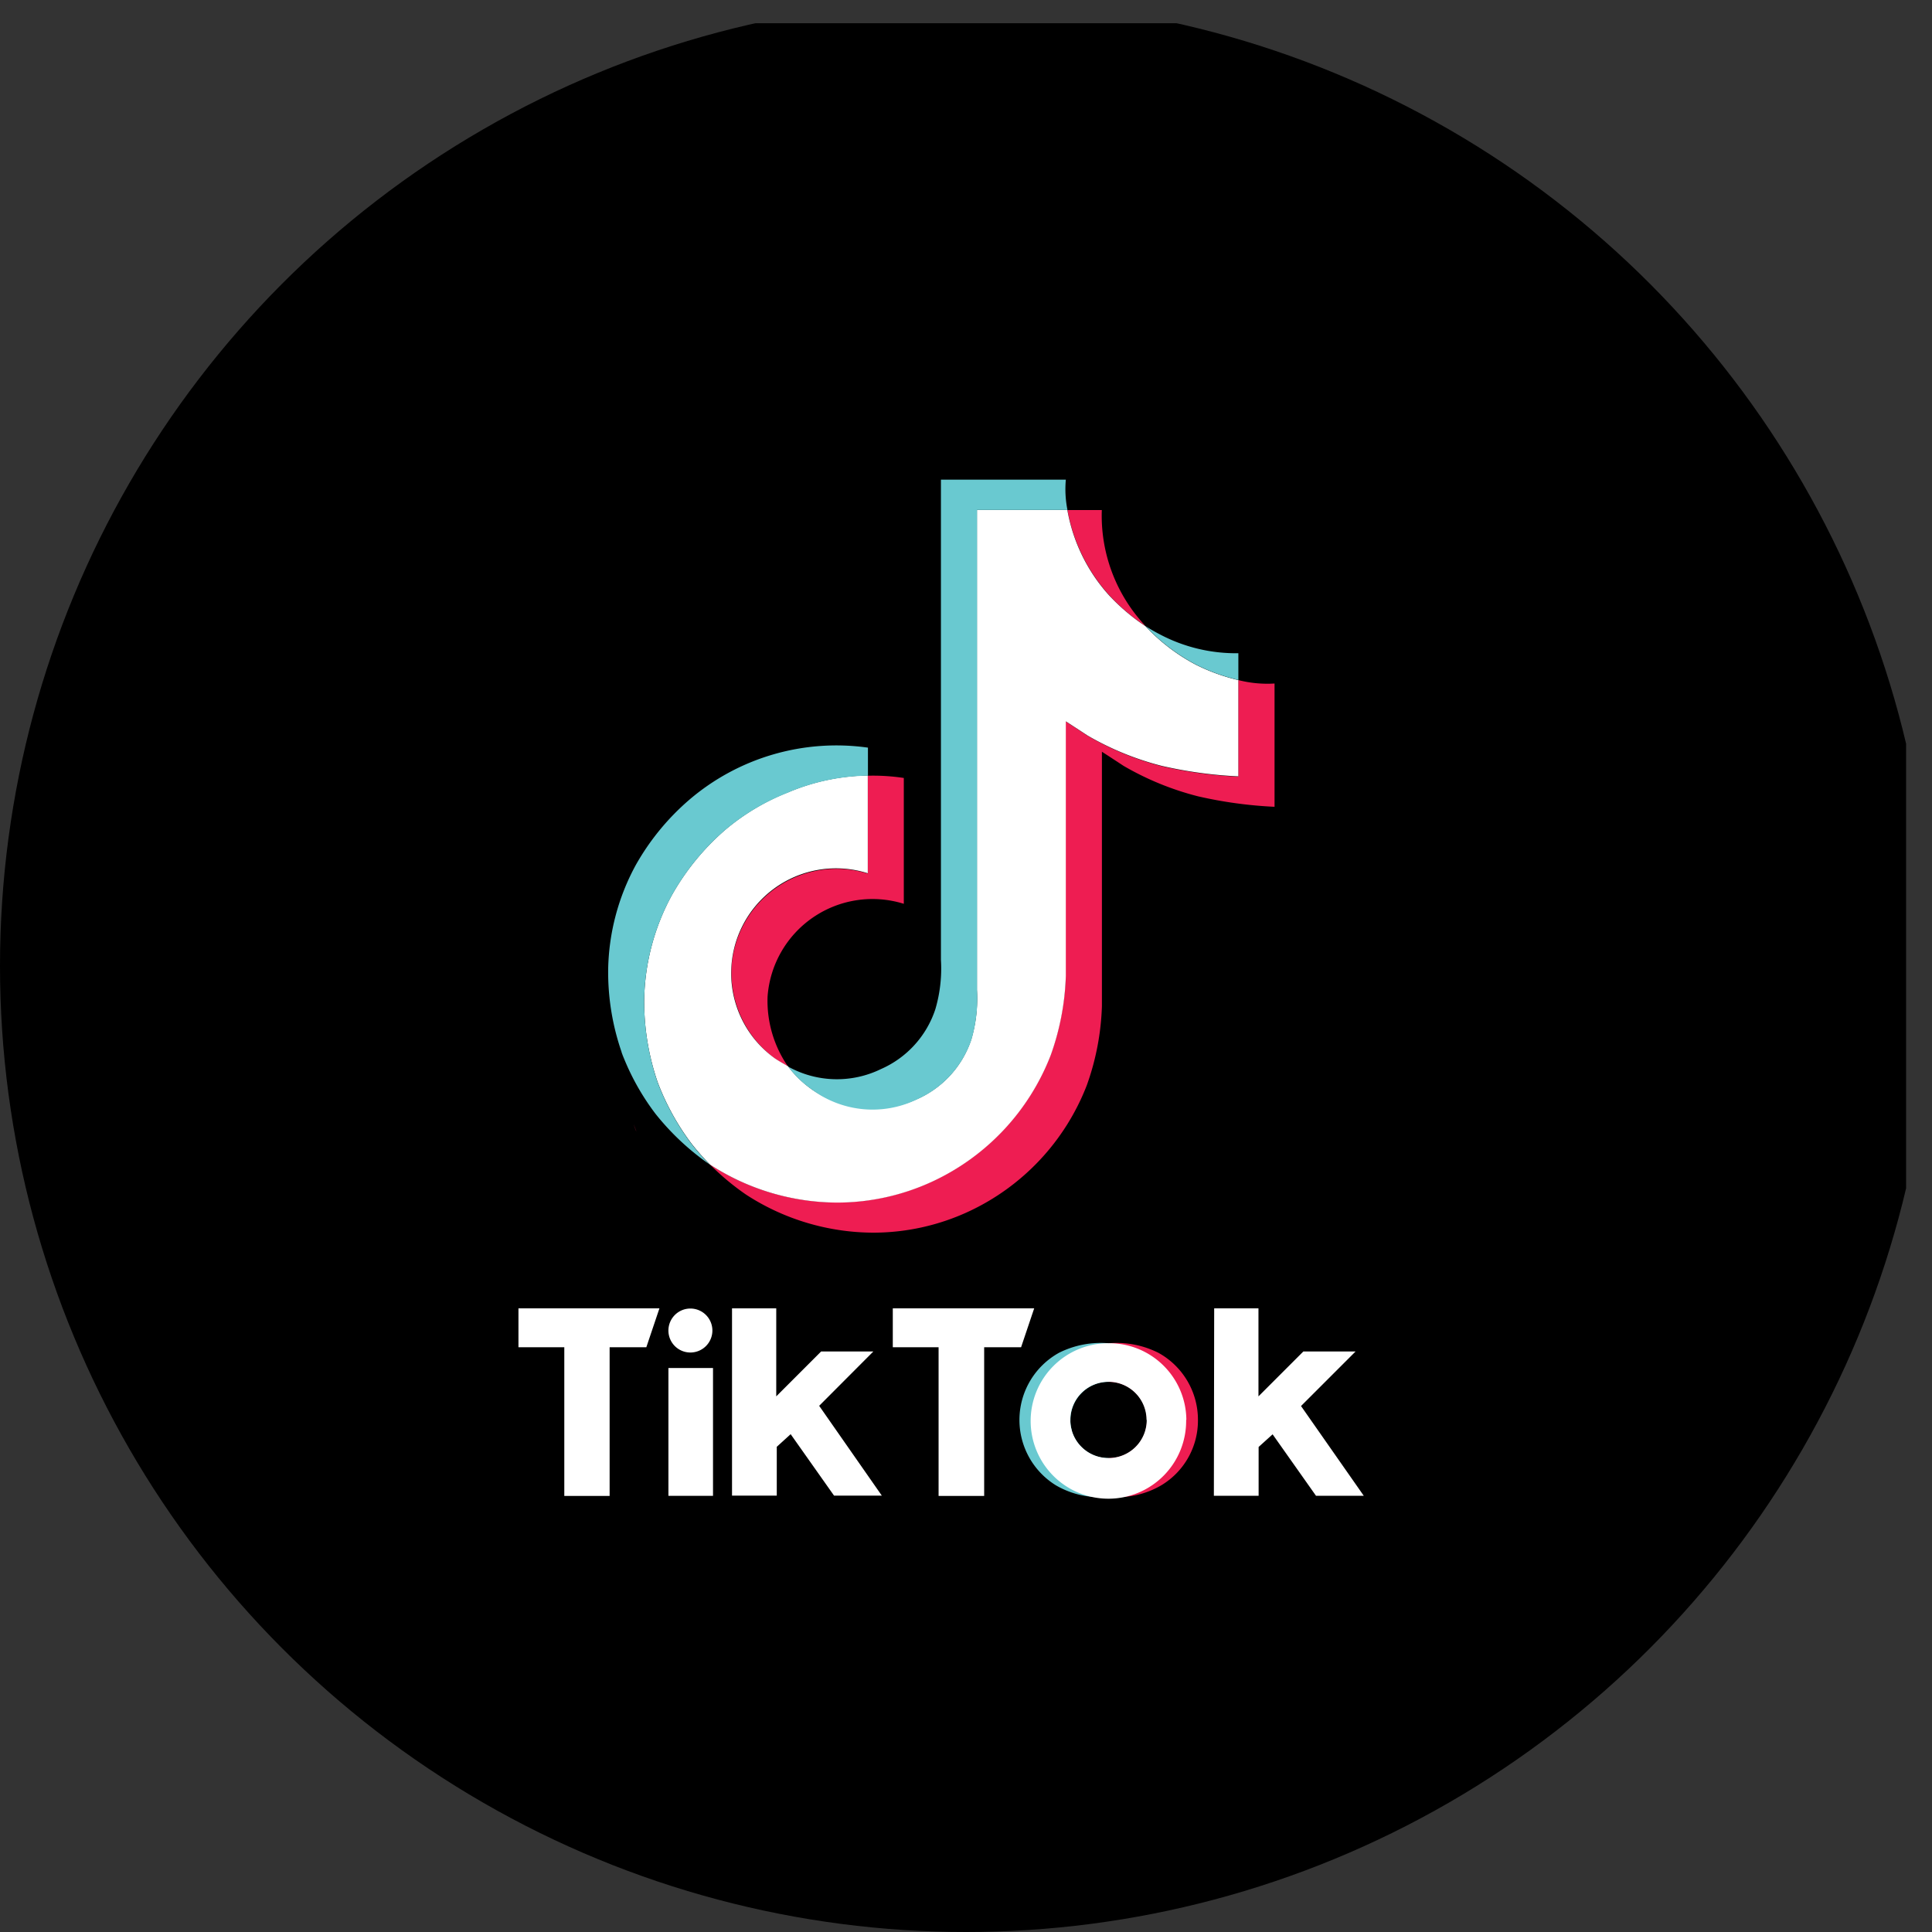 <svg xmlns="http://www.w3.org/2000/svg" xmlns:xlink="http://www.w3.org/1999/xlink" width="37" height="37" viewBox="0 0 37 37">
  <rect x="0" y="0" width="37" height="37" fill="#333333" stroke="none"/>
  <defs>
    <clipPath id="clip-path">
      <circle id="Ellipse_60" data-name="Ellipse 60" cx="18.5" cy="18.5" r="18.5" transform="translate(0.455 -0.445)" fill="#c2c2c2"/>
    </clipPath>
  </defs>
  <g id="Mask_Group_8" data-name="Mask Group 8" transform="translate(-0.455 0.445)" clip-path="url(#clip-path)">
    <g id="tiktok-icon-black-1-logo-svgrepo-com">
      <path id="Path_2103" data-name="Path 2103" d="M0,0H36.959V36.959H0Z"/>
      <path id="Path_2104" data-name="Path 2104" d="M7.35,15.164,7.4,15.3C7.39,15.282,7.373,15.236,7.35,15.164Zm1.873-3.027a2.014,2.014,0,0,1,2.609-1.775V8.488a3.938,3.938,0,0,1,.69.043v2.41a2.014,2.014,0,0,0-2.609,1.775,2.21,2.21,0,0,0,.39,1.339c-.081-.043-.162-.092-.245-.147A2.053,2.053,0,0,1,9.223,12.136ZM16.45,5.025A3.318,3.318,0,0,1,15.656,3.4h.658a3.08,3.08,0,0,0,.825,2.208l.014.014A3.662,3.662,0,0,1,16.45,5.025Zm3.172,1.7V9.083a8.254,8.254,0,0,1-1.463-.2A5.545,5.545,0,0,1,16.732,8.3s-.387-.254-.416-.271V12.9a4.935,4.935,0,0,1-.289,1.515,4.43,4.43,0,0,1-2.274,2.424,4.342,4.342,0,0,1-1.812.4,4.491,4.491,0,0,1-2.442-.73,4.847,4.847,0,0,1-.7-.586l.006.006a4.462,4.462,0,0,0,2.442.73,4.342,4.342,0,0,0,1.812-.4,4.43,4.43,0,0,0,2.274-2.424,4.935,4.935,0,0,0,.289-1.515V7.449c.032.017.416.271.416.271a5.545,5.545,0,0,0,1.426.586,8.254,8.254,0,0,0,1.463.2V6.656A2.24,2.24,0,0,0,19.621,6.722Z" transform="translate(5.242 5.923)" fill="#ee1d52"/>
      <path id="Path_2105" data-name="Path 2105" d="M18.987,6.653V8.5a8.254,8.254,0,0,1-1.463-.2A5.545,5.545,0,0,1,16.1,7.718s-.387-.254-.416-.271v4.877a4.935,4.935,0,0,1-.289,1.515,4.43,4.43,0,0,1-2.274,2.424,4.342,4.342,0,0,1-1.812.4,4.491,4.491,0,0,1-2.442-.73l-.006-.006a4.874,4.874,0,0,1-.343-.39,4.718,4.718,0,0,1-.652-1.183v0a4.758,4.758,0,0,1-.257-1.576,4.333,4.333,0,0,1,.528-2A4.712,4.712,0,0,1,9.161,9.524,4.3,4.3,0,0,1,10.379,8.8a4.066,4.066,0,0,1,1.512-.317v1.873a2.008,2.008,0,0,0-1.772,3.55c.084.055.165.1.245.147a2.033,2.033,0,0,0,2.468.629,1.9,1.9,0,0,0,1.042-1.146,2.764,2.764,0,0,0,.107-.947V3.4h1.732a3.292,3.292,0,0,0,.794,1.628,3.845,3.845,0,0,0,.7.595,3.645,3.645,0,0,0,.967.739,3.685,3.685,0,0,0,.811.294Z" transform="translate(5.183 5.923)" fill="#fff"/>
      <g id="Group_116" data-name="Group 116" transform="translate(12.099 8.741)">
        <path id="Path_2106" data-name="Path 2106" d="M7.046,16.89l.043.124C7.084,17,7.066,16.956,7.046,16.89Z" transform="translate(-6.786 -5.926)" fill="#69c9d0"/>
        <path id="Path_2107" data-name="Path 2107" d="M10.172,10.156a4.26,4.26,0,0,0-1.218.721A4.67,4.67,0,0,0,7.93,12.133a4.319,4.319,0,0,0-.528,2,4.82,4.82,0,0,0,.257,1.576v0a4.769,4.769,0,0,0,.652,1.183,4.875,4.875,0,0,0,.343.39,4.861,4.861,0,0,1-1.036-.97,4.624,4.624,0,0,1-.649-1.177v-.006a4.689,4.689,0,0,1-.257-1.579,4.333,4.333,0,0,1,.528-2A4.67,4.67,0,0,1,8.264,10.3a4.333,4.333,0,0,1,3.423-1v.537a4.069,4.069,0,0,0-1.515.317Z" transform="translate(-6.709 -4.168)" fill="#69c9d0"/>
        <path id="Path_2108" data-name="Path 2108" d="M16.541,3.224H14.81v9.195a2.837,2.837,0,0,1-.107.947,1.92,1.92,0,0,1-1.042,1.146,1.948,1.948,0,0,1-2.02-.193,1.875,1.875,0,0,1-.447-.433,1.924,1.924,0,0,0,1.775.046,1.9,1.9,0,0,0,1.042-1.146,2.764,2.764,0,0,0,.107-.947V2.644H16.51A2.025,2.025,0,0,0,16.541,3.224Zm3.273,2.745v.511A3.685,3.685,0,0,1,19,6.185a3.688,3.688,0,0,1-.967-.739c.089.058.179.11.274.159A3.119,3.119,0,0,0,19.814,5.968Z" transform="translate(-7.742 -2.644)" fill="#69c9d0"/>
      </g>
      <path id="Path_2109" data-name="Path 2109" d="M18.267,26.366a1,1,0,0,1-.046-.31v-.009A1.044,1.044,0,0,0,18.267,26.366Zm2.287-.319v.009a1.006,1.006,0,0,1-.046.31A1.044,1.044,0,0,0,20.554,26.048Z" transform="translate(4.227 6.042)" fill="none"/>
      <path id="Path_2110" data-name="Path 2110" d="M17.925,25.613a.628.628,0,0,0,.029.193c0,.006,0,.009,0,.014a.731.731,0,0,0,.7.514v.739a1.663,1.663,0,0,1-1.01-.219,1.471,1.471,0,0,1,.063-2.537,1.787,1.787,0,0,1,.949-.182v.739a.729.729,0,0,0-.73.73Z" transform="translate(3.03 1.145)" fill="#69c9d0"/>
      <path id="Path_2111" data-name="Path 2111" d="M19.9,25.613a.628.628,0,0,1-.029.193c0,.006,0,.009,0,.014a.731.731,0,0,1-.7.514v.739a1.654,1.654,0,0,0,1.007-.219,1.445,1.445,0,0,0,.7-1.25,1.462,1.462,0,0,0-.759-1.287,1.787,1.787,0,0,0-.949-.182v.739a.729.729,0,0,1,.73.73v.009Z" transform="translate(2.519 1.145)" fill="#ee1d52"/>
      <path id="Path_2112" data-name="Path 2112" d="M4.481,23.265h2.7l-.251.745H6.227v2.848H5.359V24.01H4.481Zm7.169,0v.745h.877v2.848H13.4V24.01h.707l.251-.745Zm-3.876.846a.421.421,0,1,0-.421-.421A.42.42,0,0,0,7.774,24.111Zm-.421,2.745h.854V24.408H7.353Zm3.925-2.765h-1l-.86.86V23.265H8.571l0,3.587h.857v-.935l.266-.242.831,1.177h.915l-1.2-1.72Zm8.19,1.045,1.045-1.045h-1l-.86.86V23.265h-.848l-.006,3.59h.857V25.92l.268-.242.831,1.177h.915Zm-2.2.266a1.489,1.489,0,1,1-1.489-1.469A1.479,1.479,0,0,1,17.272,25.4Zm-.759,0a.73.73,0,1,0-.73.73A.729.729,0,0,0,16.513,25.4Z" transform="translate(5.903 1.346)" fill="#fff"/>
    </g>
  </g>
</svg>
